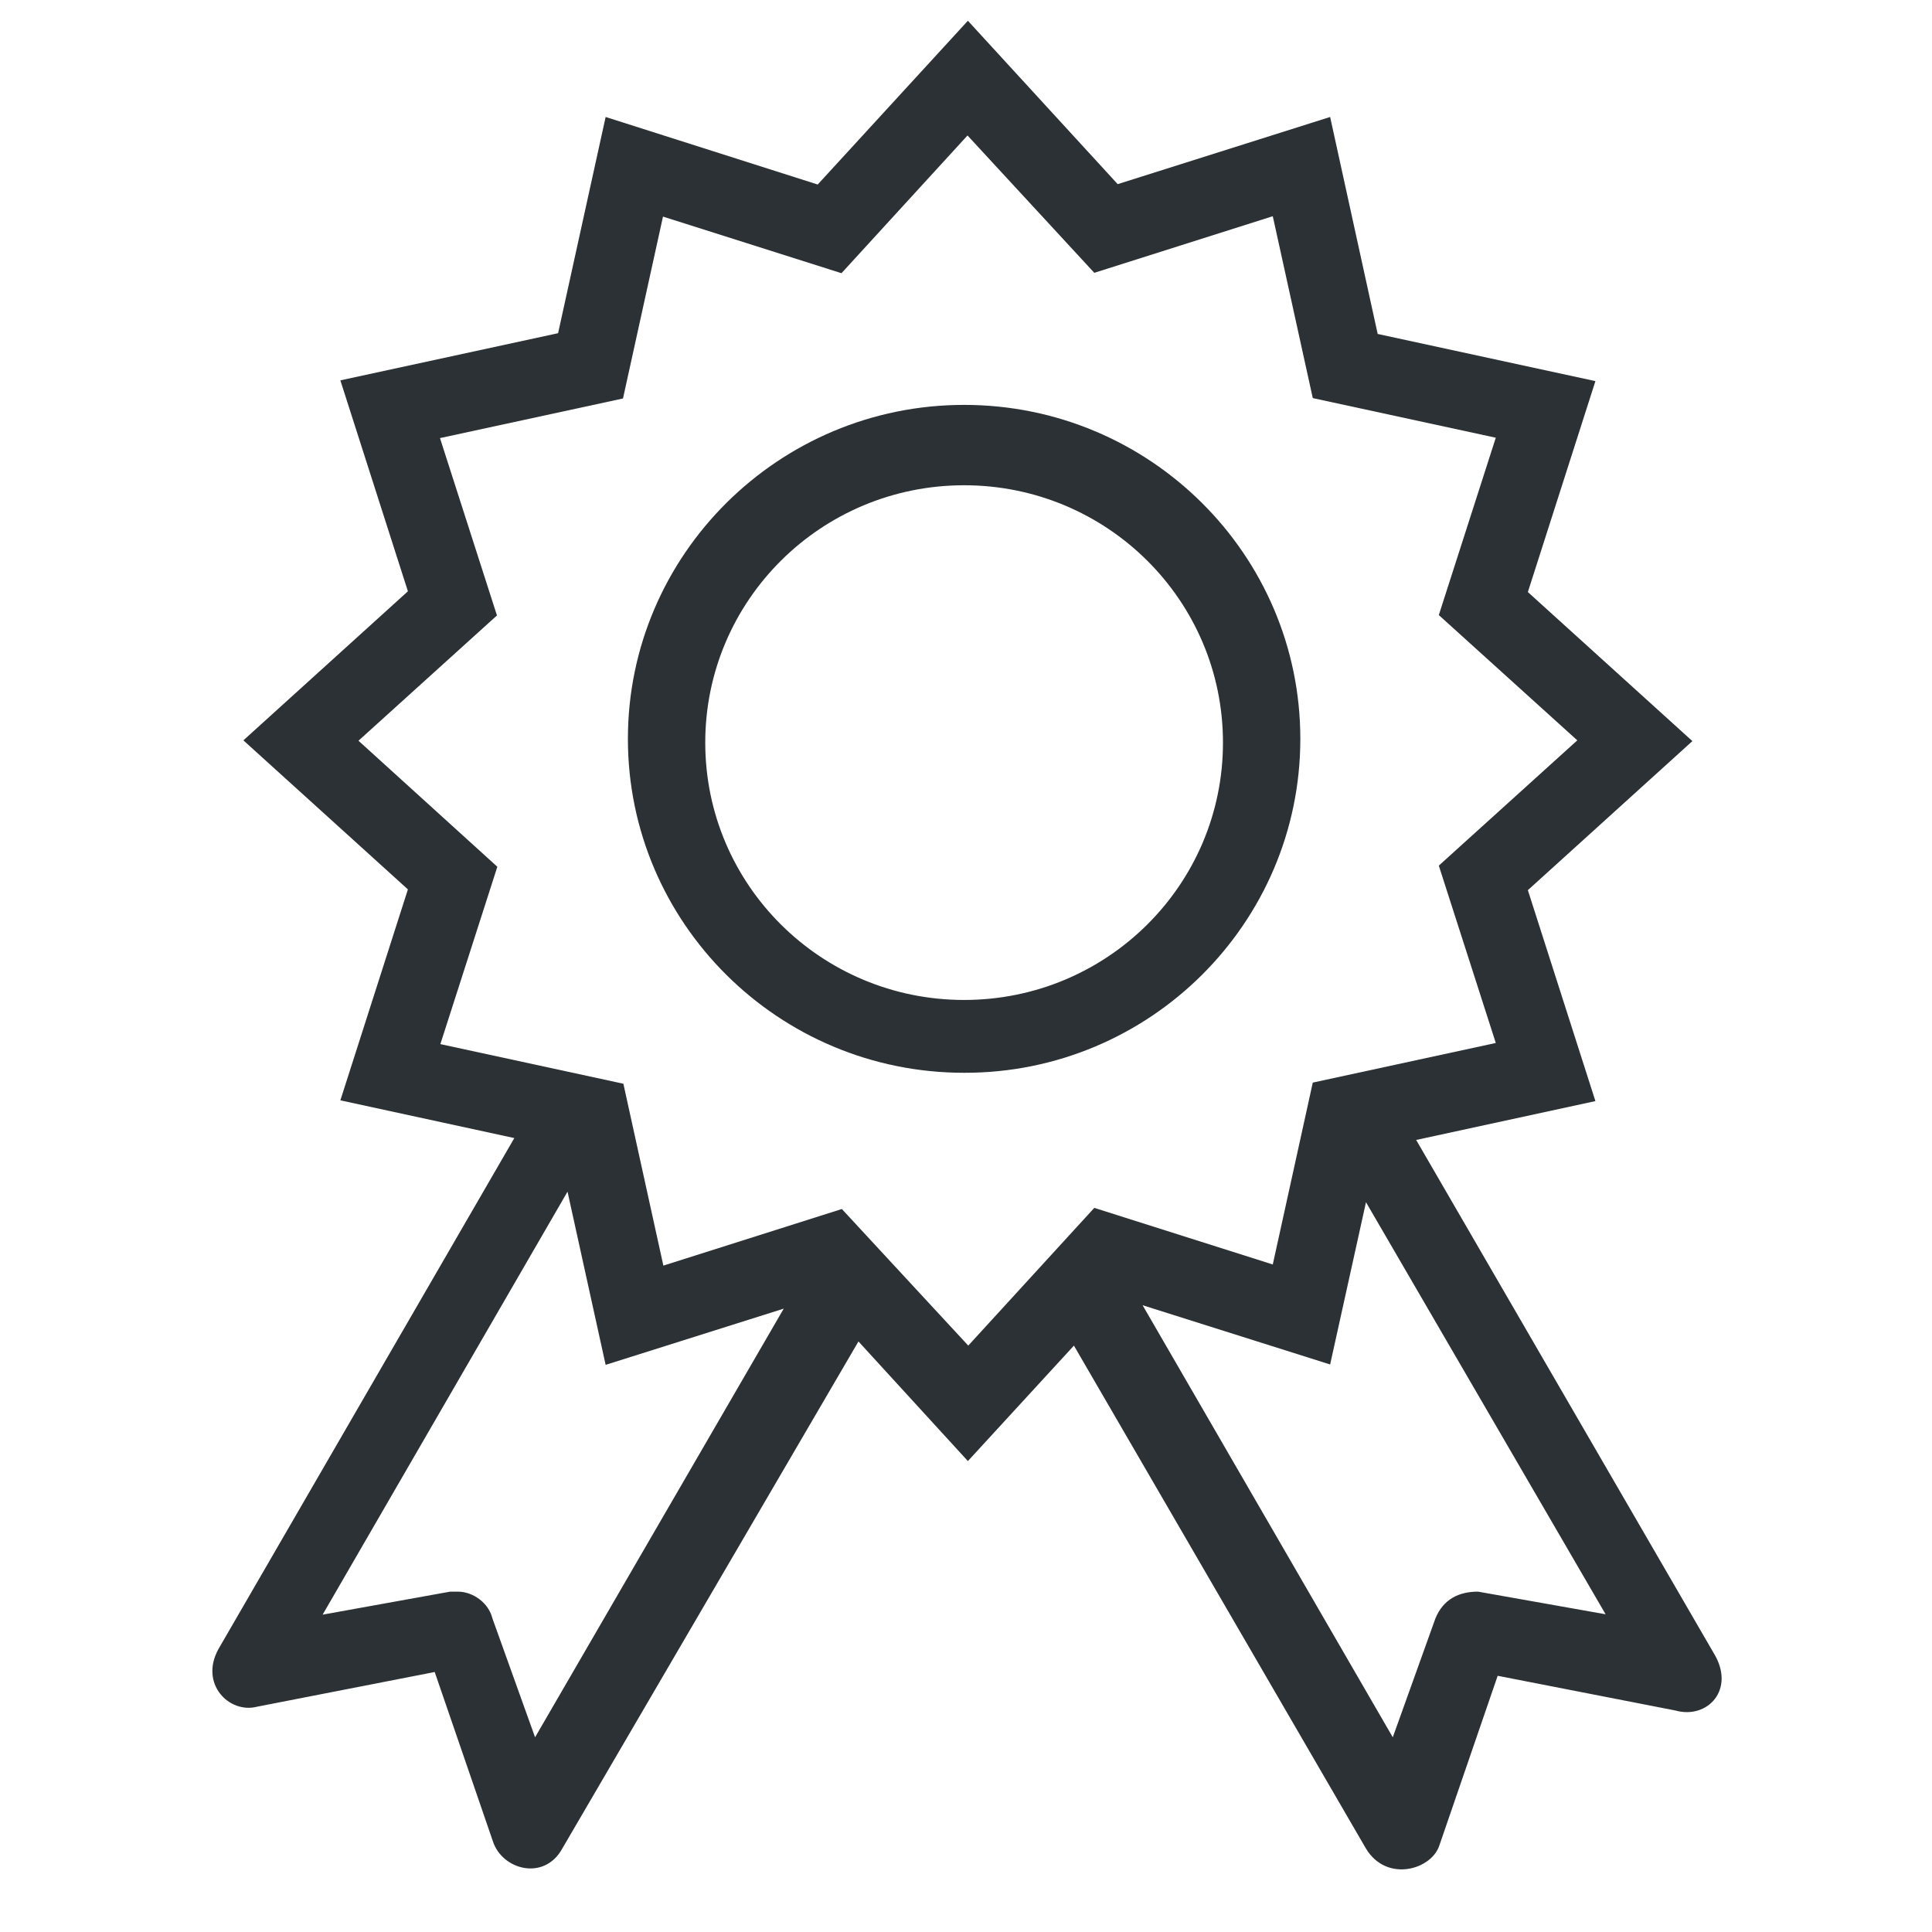 <?xml version="1.0" encoding="utf-8"?>
<!-- Generator: Adobe Illustrator 18.0.0, SVG Export Plug-In . SVG Version: 6.00 Build 0)  -->
<!DOCTYPE svg PUBLIC "-//W3C//DTD SVG 1.1//EN" "http://www.w3.org/Graphics/SVG/1.1/DTD/svg11.dtd">
<svg version="1.1" id="Layer_1" xmlns="http://www.w3.org/2000/svg" xmlns:xlink="http://www.w3.org/1999/xlink" x="0px" y="0px"
	 viewBox="0 0 512 512" enable-background="new 0 0 512 512" xml:space="preserve">
<g>
	<g>
		<path fill="#2C3135" d="M344.6,195.8c0-48.8-39.9-88.5-89.1-88.5c-49.1,0-89.1,39.7-89.1,88.5s39.9,88.5,89.1,88.5
			C304.6,284.4,344.6,244.7,344.6,195.8L344.6,195.8z M255.5,265c-37.9,0-68.6-30.5-68.6-68.2s30.7-68.2,68.6-68.2
			s68.6,30.5,68.6,68.2S293.4,265,255.5,265z"/>
		<path fill="#2C3135" d="M454.1,438l-78.8-135.9l47.5-10.3l-17.9-55.9l43.6-39.5l-43.6-39.5l17.9-55.9l-57.7-12.5L352.5,31
			l-56.3,17.8L256.5,5.5l-39.8,43.4L160.5,31l-12.6,57.3l-57.7,12.5l17.9,55.9l-43.6,39.5l43.6,39.5l-17.9,55.9l46.1,10L57.9,437
			c-5.1,9.2,2.8,17.2,10.2,15.3l47.1-9.2l15.4,44.8c2.4,7.6,13.6,10.7,18.4,2l78.5-134.4l29,31.7l28.1-30.6L362,489.9
			c5.5,9.1,17.5,5.6,19.5-1l15.4-44.8l47.1,9.2C452.5,455.7,460.1,447.7,454.1,438L454.1,438z M141.8,460.4l-11.3-31.5
			c-1-4.1-5.1-7.1-9.2-7.1c-1,0-1,0-2,0l-33.8,6.1l64.9-112.1l10.1,45.9l47.2-14.9L141.8,460.4z M223.1,320.4l-47.3,15l-10.6-48.2
			l-48.5-10.5l15.1-47L95,196.3l36.7-33.2l-15.1-47l48.5-10.5l10.6-48.2l47.3,15l33.4-36.5L290,72.3l47.3-15l10.6,48.2l48.5,10.5
			l-15.1,47l36.7,33.2l-36.7,33.2l15.1,47l-48.5,10.5l-10.6,48.2l-47.3-15l-33.4,36.5L223.1,320.4L223.1,320.4z M391.7,421.8
			c-5.1,0-9.2,2-11.3,7.1l-11.3,31.5l-66.3-114.5l49.7,15.7l9.5-43l63.5,109.2L391.7,421.8L391.7,421.8z"/>
	</g>
</g>
</svg>
